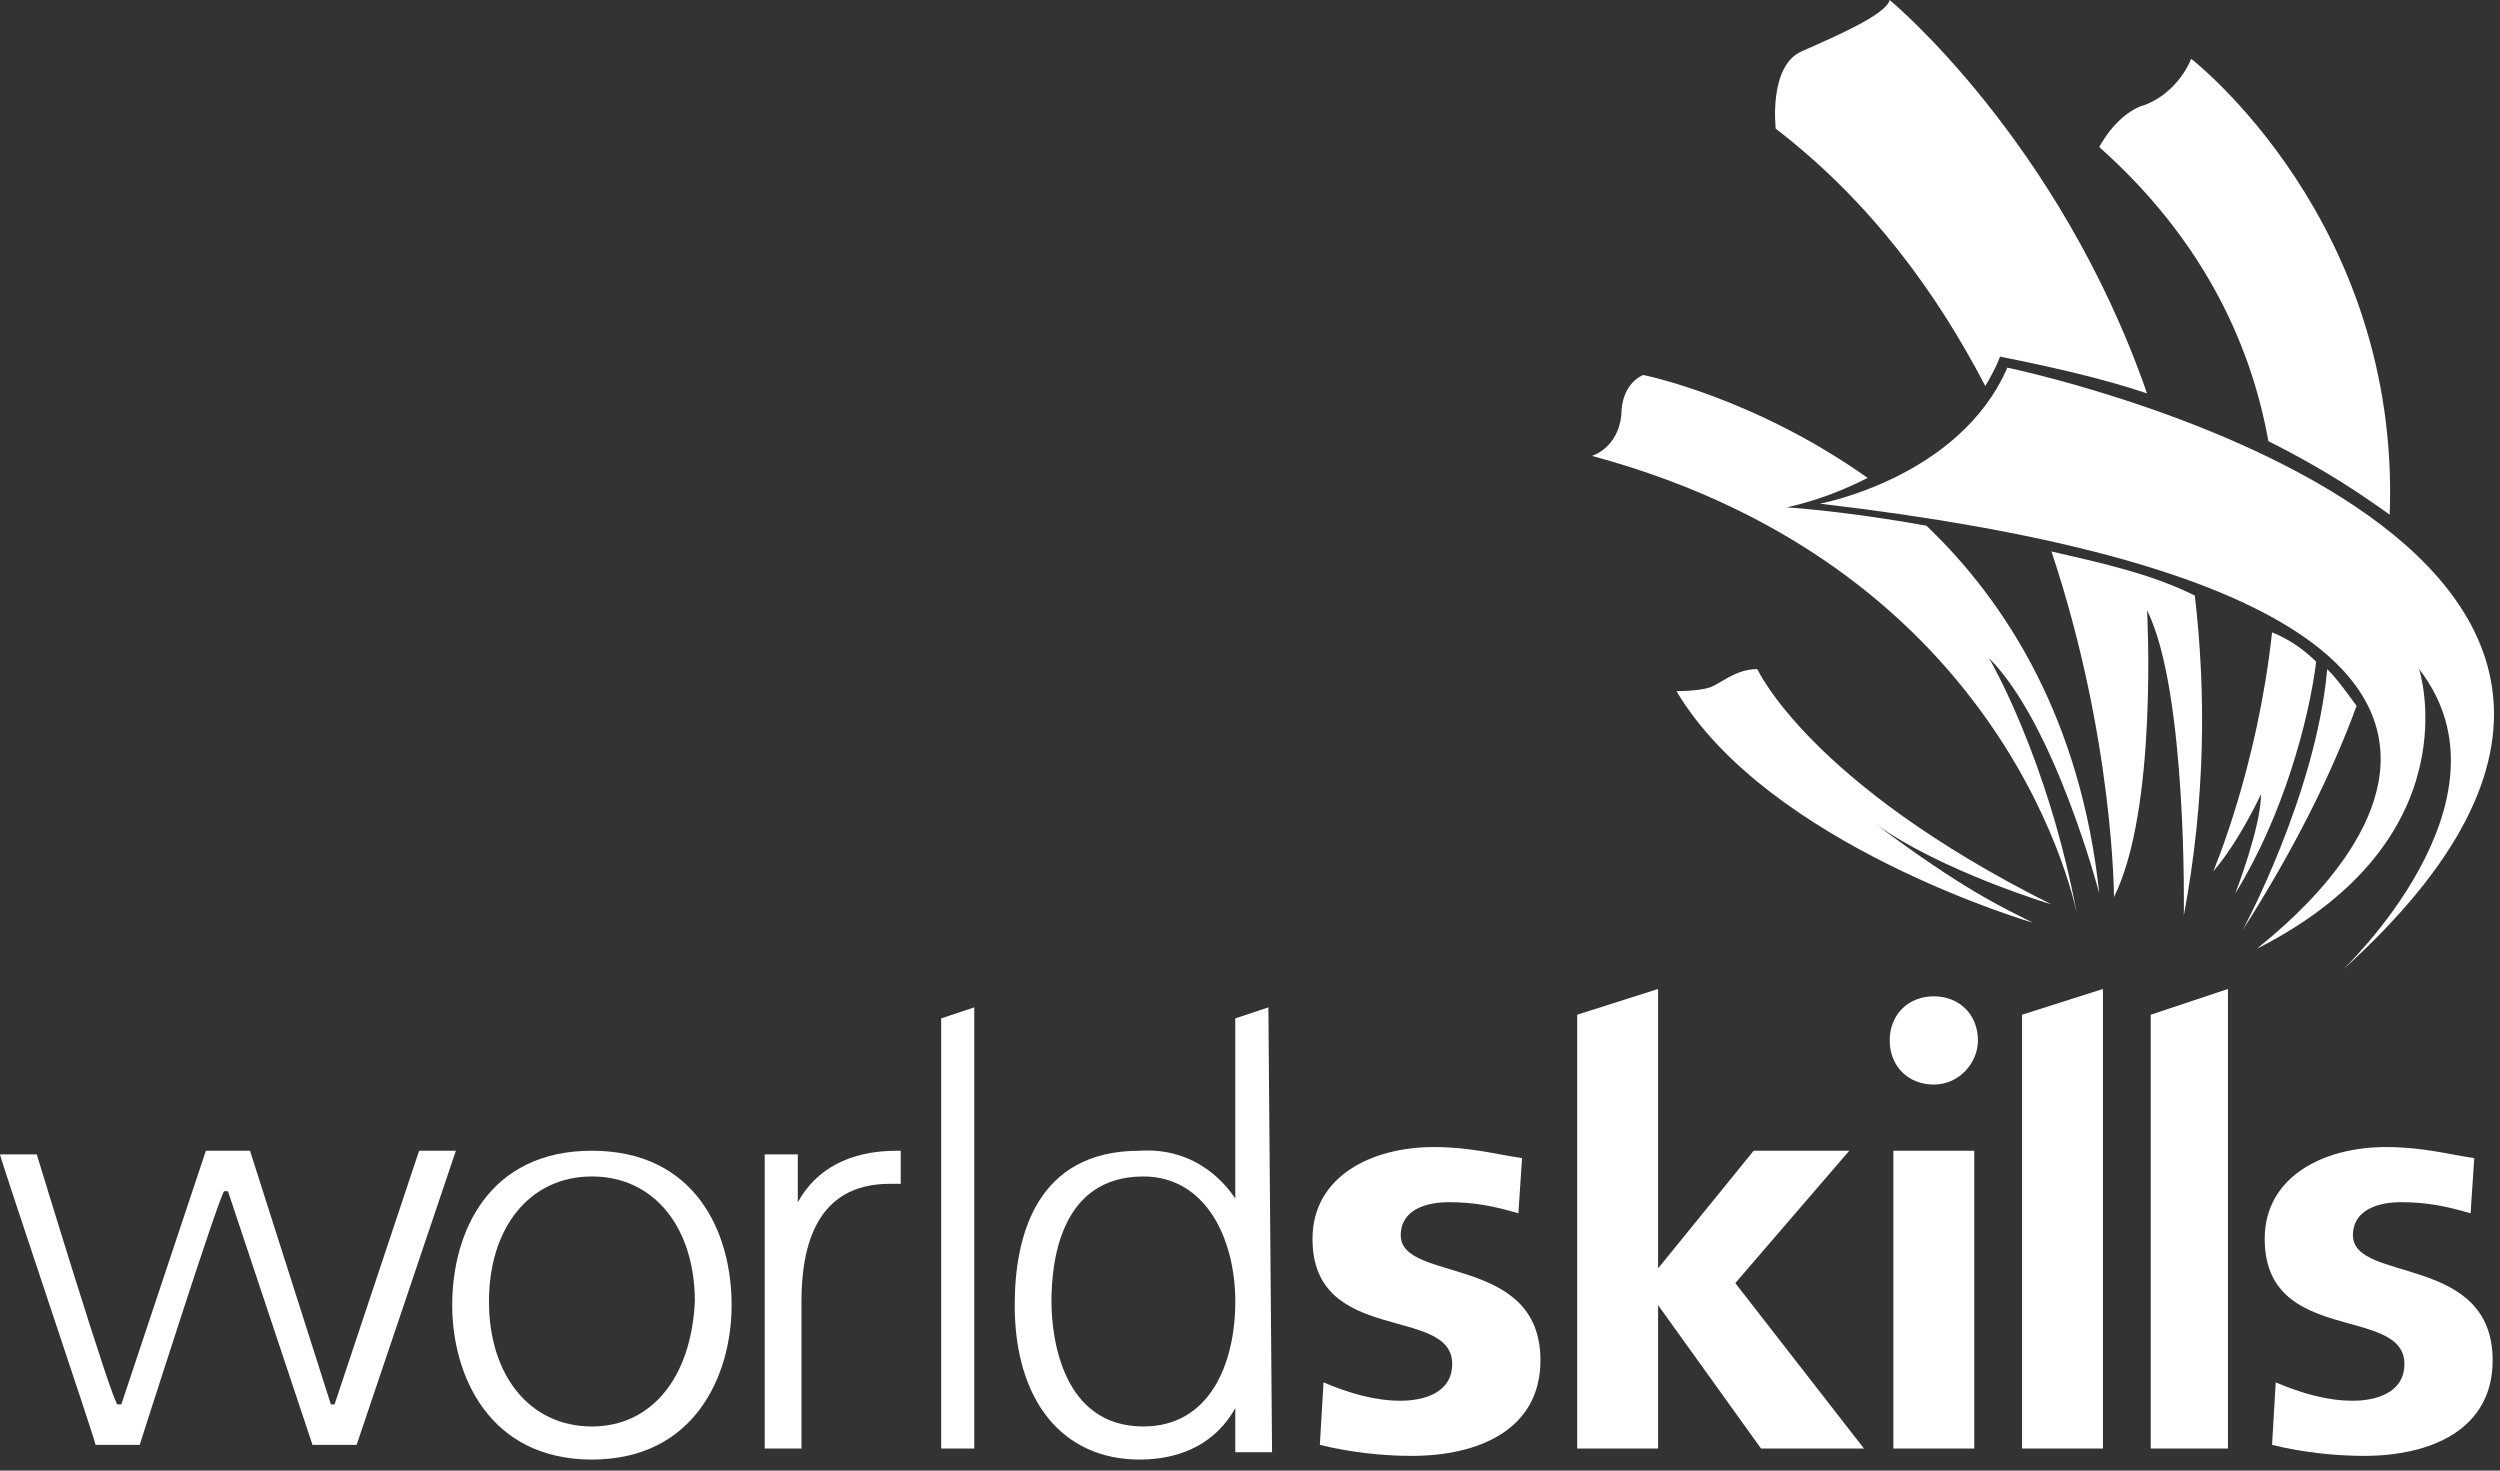 <svg width="68" height="40" viewBox="0 0 68 40" fill="none" xmlns="http://www.w3.org/2000/svg">
<rect x="0" y="0" width="68" height="40" fill="#333333" stroke="none"/>
<g id="ftLogo">
<g id="Group 7">
<path id="Vector" d="M16.1 31.3C13.3 31.3 12.3 33.5 12.3 35.5C12.3 37.4 13.3 39.7 16.1 39.7C18.9 39.7 19.9 37.4 19.9 35.5C19.9 33.5 18.9 31.3 16.1 31.3ZM16.1 38.8C14.4 38.8 13.3 37.4 13.3 35.4C13.3 33.4 14.4 32 16.1 32C17.8 32 18.9 33.4 18.9 35.4C18.8 37.5 17.7 38.8 16.1 38.8Z" fill="white"/>
<path id="Vector_2" d="M21.7 32.7V31.4H20.8V39.4H21.8V35.5V35.4C21.8 33.9 22.2 32.2 24.2 32.2H24.5V31.3H24.4C23.1 31.3 22.2 31.8 21.7 32.7Z" fill="white"/>
<path id="Vector_3" d="M41.3 33C40.6 32.8 40.1 32.7 39.4 32.7C38.8 32.7 38.1 32.9 38.1 33.6C38.1 34.9 41.9 34.1 41.9 37C41.9 38.9 40.2 39.6 38.4 39.6C37.6 39.6 36.7 39.5 35.9 39.3L36 37.6C36.7 37.9 37.4 38.1 38.1 38.1C38.7 38.1 39.5 37.9 39.5 37.1C39.5 35.5 35.7 36.6 35.7 33.7C35.7 32 37.3 31.2 39 31.2C40 31.2 40.7 31.4 41.4 31.5L41.3 33Z" fill="white"/>
<path id="Vector_4" d="M53.7 31.3H51.5V39.4H53.7V31.3Z" fill="white"/>
<path id="Vector_5" d="M67.2 33C66.5 32.8 66 32.7 65.3 32.7C64.7 32.7 64 32.9 64 33.6C64 34.9 67.8 34.1 67.8 37C67.8 38.9 66.1 39.6 64.3 39.6C63.5 39.6 62.6 39.5 61.8 39.3L61.9 37.6C62.6 37.9 63.3 38.1 64 38.1C64.6 38.1 65.4 37.9 65.4 37.1C65.4 35.5 61.6 36.6 61.6 33.7C61.6 32 63.2 31.2 64.9 31.2C65.9 31.2 66.6 31.4 67.3 31.5L67.2 33Z" fill="white"/>
<path id="Vector_6" d="M47.2 34.9L50.3 31.3H47.7L45.1 34.5V26.9L42.9 27.6V39.4H45.1V35.5L47.9 39.4H50.7L47.2 34.9Z" fill="white"/>
<path id="Vector_7" d="M34.5 27.4L33.6 27.7V32.6C33.4 32.3 32.6 31.2 31 31.3C28.2 31.3 27.6 33.6 27.6 35.5C27.6 38.1 28.9 39.7 31 39.7C32.2 39.7 33.1 39.2 33.6 38.3V39.5H34.6L34.5 27.4ZM31.1 38.8C28.9 38.8 28.6 36.4 28.6 35.4C28.6 34.4 28.8 32 31.1 32C32.8 32 33.6 33.7 33.6 35.4C33.6 37.1 32.9 38.8 31.1 38.8Z" fill="white"/>
<path id="Vector_8" d="M26.5 27.4L25.6 27.7V39.4H26.5V27.4Z" fill="white"/>
<path id="Vector_9" d="M55 27.6V39.4H57.2V26.9L55 27.6Z" fill="white"/>
<path id="Vector_10" d="M58.5 27.6V39.4H60.6V26.9L58.5 27.6Z" fill="white"/>
<path id="Vector_11" d="M53.8 28.3C53.8 27.6 53.3 27.1 52.6 27.1C51.9 27.1 51.4 27.6 51.4 28.3C51.4 29 51.9 29.5 52.6 29.5C53.3 29.5 53.8 28.9 53.8 28.3Z" fill="white"/>
<path id="Vector_12" d="M1 31.4H0C0 31.5 2.6 39.2 2.6 39.3H3.8C3.8 39.3 6 32.4 6.1 32.4H6.2L8.5 39.3H9.7L12.4 31.3H11.4L9.1 38.2H9L6.8 31.3H5.6L3.3 38.2H3.2C3.1 38.3 1 31.4 1 31.4Z" fill="white"/>
<path id="Vector_13" d="M49.5 13.7C49.5 13.7 53.3 13 54.6 10C54.6 10 76.8 14.6 63.7 26.4C63.7 26.4 68.6 21.8 65.8 18.2C65.8 18.2 67.3 22.8 61.4 25.8C61.4 25.7 74.3 16.6 49.5 13.7Z" fill="white"/>
<path id="Vector_14" d="M61.7 12C63.3 12.8 64.3 13.5 65 14C65.3 6 59.6 1.6 59.6 1.6C59.4 2.1 58.9 2.7 58.2 2.9C57.5 3.2 57.1 4 57.1 4C59.8 6.4 61.2 9.2 61.7 12Z" fill="white"/>
<path id="Vector_15" d="M54 10.5C54.3 10 54.4 9.7 54.4 9.7C55.9 10 57.2 10.3 58.4 10.7C56 3.8 51.4 0 51.4 0C51.3 0.4 49.9 1 49 1.4C48.1 1.8 48.3 3.5 48.3 3.5C50.9 5.5 52.7 8 54 10.5Z" fill="white"/>
<path id="Vector_16" d="M63.3 18.2C63 21.6 61 25.3 61 25.3C62.4 23.1 63.4 21.1 64.1 19.2C63.8 18.8 63.6 18.5 63.3 18.2Z" fill="white"/>
<path id="Vector_17" d="M63 18C62.7 17.7 62.3 17.4 61.8 17.2C61.4 20.9 60.2 23.7 60.2 23.7C60.9 22.9 61.5 21.6 61.5 21.6C61.5 22.5 60.8 24.3 60.8 24.3C62.1 22.2 62.8 19.6 63 18Z" fill="white"/>
<path id="Vector_18" d="M55.3 25.1C54.5 24.7 53.4 24.2 51 22.4C52.8 23.7 55.8 24.6 55.8 24.6C49.2 21.3 47.8 18.2 47.8 18.2C47.2 18.2 46.8 18.6 46.5 18.7C46.2 18.8 45.6 18.8 45.6 18.8C48.1 23 55.3 25.1 55.3 25.1Z" fill="white"/>
<path id="Vector_19" d="M52.4 14.3C50.2 13.9 48.6 13.8 48.6 13.8C49.5 13.6 50.2 13.3 50.8 13C47.7 10.8 44.7 10.2 44.7 10.2C44.7 10.2 44.1 10.4 44.1 11.3C44 12.2 43.3 12.4 43.3 12.4C54.8 15.5 56.5 24.9 56.5 24.9C55.7 20.6 54.1 17.9 54.1 17.9C55.9 19.7 57.1 24.3 57.1 24.3C56.6 19.6 54.6 16.4 52.4 14.3Z" fill="white"/>
<path id="Vector_20" d="M55.8 15C57.5 20.1 57.5 24.4 57.5 24.4C58.7 22 58.4 16.6 58.4 16.6C59.5 18.8 59.4 24.9 59.4 24.9C60 21.7 60 18.8 59.7 16.2C58.5 15.6 57.1 15.3 55.8 15Z" fill="white"/>
</g>
</g>
</svg>
